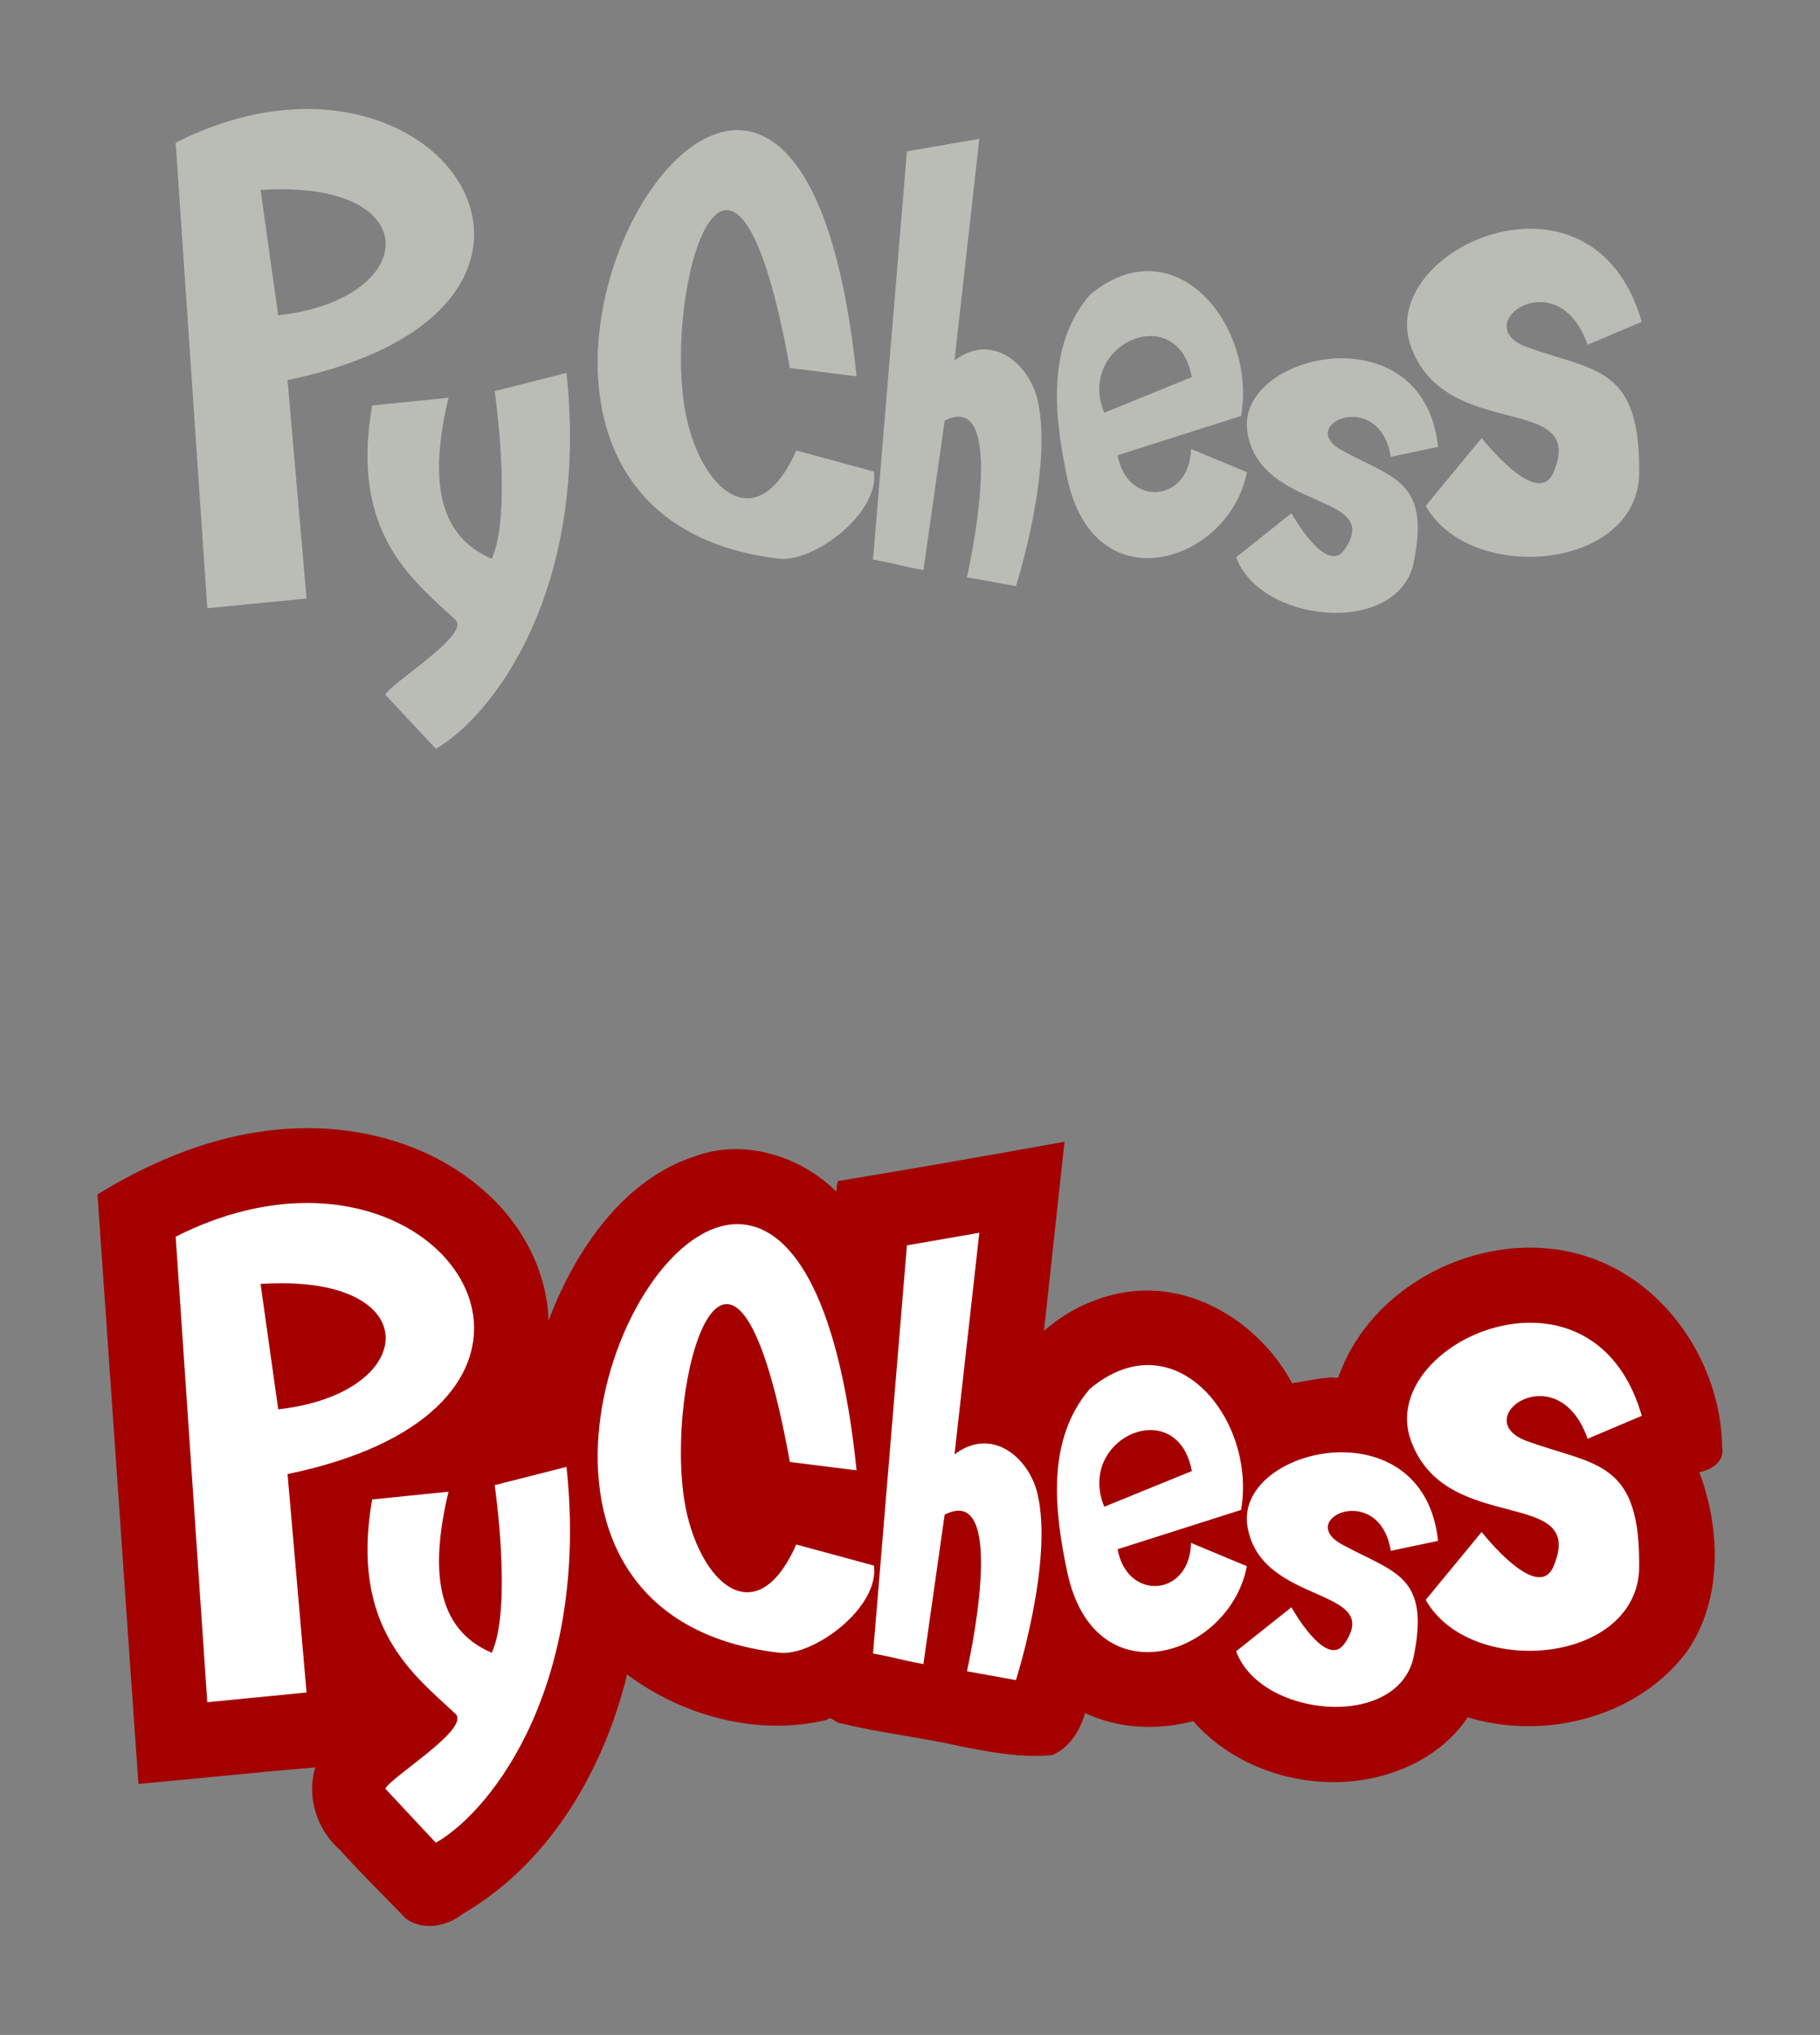 <?xml version="1.0" encoding="UTF-8" standalone="no"?>
<!-- Created with Inkscape (http://www.inkscape.org/) -->

<svg
   xmlns:dc="http://purl.org/dc/elements/1.1/"
   xmlns:cc="http://creativecommons.org/ns#"
   xmlns:rdf="http://www.w3.org/1999/02/22-rdf-syntax-ns#"
   xmlns:svg="http://www.w3.org/2000/svg"
   xmlns="http://www.w3.org/2000/svg"
   xmlns:sodipodi="http://sodipodi.sourceforge.net/DTD/sodipodi-0.dtd"
   xmlns:inkscape="http://www.inkscape.org/namespaces/inkscape"
   width="1335.885"
   height="1493.486"
   id="svg2"
   version="1.1"
   inkscape:version="0.47pre0 r21549"
   sodipodi:docname="Rysunek.svg"
   inkscape:output_extension="org.inkscape.output.svg.inkscape">
  <rect width="100%" height="100%" fill="#808080" stroke="none"/>
  <defs
     id="defs4">
    <inkscape:perspective
       sodipodi:type="inkscape:persp3d"
       inkscape:vp_x="0 : 526.18109 : 1"
       inkscape:vp_y="0 : 1000 : 0"
       inkscape:vp_z="744.09448 : 526.18109 : 1"
       inkscape:persp3d-origin="372.04724 : 350.78739 : 1"
       id="perspective10" />
  </defs>
  <sodipodi:namedview
     id="base"
     pagecolor="#ffffff"
     bordercolor="#666666"
     borderopacity="1.0"
     inkscape:pageopacity="0.0"
     inkscape:pageshadow="2"
     inkscape:zoom="0.175"
     inkscape:cx="9.5466367"
     inkscape:cy="1218.1977"
     inkscape:document-units="px"
     inkscape:current-layer="layer1"
     showgrid="false"
     inkscape:window-width="1680"
     inkscape:window-height="912"
     inkscape:window-x="0"
     inkscape:window-y="37"
     inkscape:window-maximized="1" />
  <g
     inkscape:label="Layer 1"
     inkscape:groupmode="layer"
     id="layer1"
     transform="translate(1438.875,-682.129)">
    <path
       style="font-size:204.779px;font-style:normal;font-variant:normal;font-weight:bold;font-stretch:normal;fill:#babdb6;fill-opacity:1;stroke:none;font-family:Impact;-inkscape-font-specification:Impact Bold"
       d="m -1309.931,786.854 c 0,0 23.21,341.667 23.21,341.667 0,0 72.851,-7.128 72.851,-7.128 0,0 -13.949,-160.324 -13.949,-160.324 254.784,-52.6 110.816,-271.8 -82.112,-174.215 z m 62.32,34.654 c 123.284,-7.963 117.199,80.559 12.927,92.034 l -12.927,-92.034 z"
       id="path3076"
       sodipodi:nodetypes="cccccccc" />
    <path
       style="font-size:204.779px;font-style:normal;font-variant:normal;font-weight:bold;font-stretch:normal;fill:#babdb6;fill-opacity:1;stroke:none;font-family:Impact;-inkscape-font-specification:Impact Bold"
       d="m -1023.056,955.805 c 16.715,158.209 -53.239,251.324 -95.925,275.859 0,0 -37.074,-39.688 -37.074,-39.688 4.429,-8.947 63.081,-44.153 51.395,-55.052 -30.884,-28.803 -77.499,-63.289 -61.069,-157.211 0,0 56.037,-5.671 56.037,-5.671 -13.169,55.576 -10.172,100.345 31.756,118.188 15.266,-33.566 2.148,-123.014 2.148,-123.014 0,0 52.731,-13.41 52.731,-13.41 z"
       id="path3072"
       sodipodi:nodetypes="cscsccccc" />
    <path
       style="font-size:204.779px;font-style:normal;font-variant:normal;font-weight:bold;font-stretch:normal;fill:#babdb6;fill-opacity:1;stroke:none;font-family:Impact;-inkscape-font-specification:Impact Bold"
       d="m -810.142,958.333 c 0,0 -48.97,-6.13 -48.97,-6.13 -40.069,-222.349 -89.744,-73.132 -78.299,22.126 7.523,62.613 52.175,108.169 83.011,38.43 0,0 57.005,15.47 57.005,15.47 4.11,31.009 -44.621,66.89 -69.589,63.956 -308.621,-36.271 9.279,-593.111 56.842,-133.852 z"
       id="path3070"
       sodipodi:nodetypes="ccsccsc" />
    <path
       style="font-size:204.779px;font-style:normal;font-variant:normal;font-weight:bold;font-stretch:normal;fill:#babdb6;fill-opacity:1;stroke:none;font-family:Impact;-inkscape-font-specification:Impact Bold"
       d="m -738.27,946.665 c 27.262,-20.781 54.386,2.1 60.8,28.36 12.193,49.918 -15.694,137.273 -15.694,137.273 0,0 -35.983,-6.519 -35.983,-6.519 0,0 31.908,-139.625 -16.334,-114.907 0,0 -15.598,109.639 -15.598,109.639 -16.85,-3.053 -20.149,-4.685 -37,-7.738 0,0 24.889,-299.568 24.889,-299.568 0,0 53.143,-9.208 53.143,-9.208 0,0 -18.222,162.668 -18.222,162.668 z"
       id="path3068"
       sodipodi:nodetypes="csccccccsc" />
    <path
       style="font-size:204.779px;font-style:normal;font-variant:normal;font-weight:bold;font-stretch:normal;fill:#babdb6;fill-opacity:1;stroke:none;font-family:Impact;-inkscape-font-specification:Impact Bold"
       d="m -638.977,898.604 c -32.045,37.349 -25.968,89.664 -16.616,134.034 20.041,95.079 119.439,61.777 131.927,-3.969 0,0 -41.011,-17.087 -41.011,-17.087 -0.769,39.678 -46.902,43.046 -53.89,4.682 l 90.664,-28.887 c 11.433,-66.266 -48.773,-140.956 -111.075,-88.774 z m 74.922,60.248 -64.334,26.221 c -20.693,-50.668 53.801,-83.152 64.334,-26.221 z"
       id="path3066"
       sodipodi:nodetypes="cszccccccc" />
    <path
       style="font-size:204.779px;font-style:normal;font-variant:normal;font-weight:bold;font-stretch:normal;fill:#babdb6;fill-opacity:1;stroke:none;font-family:Impact;-inkscape-font-specification:Impact Bold"
       d="m -383.348,1010.103 c 0,0 -34.632,7.298 -34.632,7.298 -8.548,-51.243 -70.177,-23.538 -36.013,-4.79 38.137,20.927 65.719,22.218 52.337,84.386 -13.584,52.122 -112.189,42.395 -129.883,-5.88 0,0 40.57,-32.309 40.57,-32.309 0,0 25.588,46.19 39.001,26.692 28.867,-41.962 -61.577,-27.599 -71.26,-85.871 -9.683,-58.272 129.256,-89.948 139.879,10.473 z"
       id="text3050"
       sodipodi:nodetypes="ccscccszc" />
    <path
       sodipodi:nodetypes="ccscccszc"
       id="path3105"
       d="m -233.828,918.31 c 0,0 -39.73,16.851 -39.73,16.851 -21.976,-62.937 -89.301,-14.333 -44.154,1.864 50.396,18.081 83.669,13.645 81.934,95.225 -4.282,68.918 -124.401,78.308 -156.631,21.138 0,0 41.09,-49.793 41.09,-49.793 0,0 41.19,52.797 52.753,25.182 24.884,-59.429 -79.951,-21.362 -104.897,-92.94 -24.946,-71.578 133.894,-142.214 169.636,-17.527 z"
       style="font-size:204.779px;font-style:normal;font-variant:normal;font-weight:bold;font-stretch:normal;fill:#babdb6;fill-opacity:1;stroke:none;font-family:Impact;-inkscape-font-specification:Impact Bold" />
    <path
       style="font-size:204.779px;font-style:normal;font-variant:normal;font-weight:bold;font-stretch:normal;fill:#a40000;fill-opacity:1;stroke:none;font-family:Impact;-inkscape-font-specification:Impact Bold"
       d="m -1216.609,1510.17 c -53.797,0.689 -105.423,20.67 -150.708,48.571 10.118,144.206 19.924,288.434 30.049,432.639 43.304,-3.881 86.536,-8.55 129.867,-12.134 -6.765,21.468 1.237,45.933 17.972,60.554 15.738,17.332 32.498,33.93 48.728,50.649 12.806,9.046 30.453,5.259 41.98,-4.003 60.884,-35.523 99.765,-99.885 117.92,-166.746 1.114,-2.789 1.459,-5.803 2.014,-8.76 41.376,30.8 96.209,45.679 146.997,33.403 2.894,-3.526 6.678,3.066 10.349,2.57 29.114,7.219 59.214,10.251 88.434,17.059 21.844,4.19 44.111,8.438 66.414,6.21 12.772,-5.235 20.486,-18.086 24.196,-30.799 24.498,11.626 53.472,12.807 79.369,5.888 43.419,49.897 127.325,60.507 180.436,19.664 8.153,-6.352 15.356,-13.941 21.02,-22.447 56.808,17.277 125.305,-0.081 161.165,-48.606 26.202,-38.228 24.397,-89.82 8.815,-131.33 8.545,-1.414 18.729,-7.82 16.809,-17.844 -0.719,-61.425 -41.051,-122.283 -100.551,-140.806 -70.734,-22.14 -155.546,18.016 -180.773,87.881 -0.275,3.236 -5.5,0.365 -7.78,1.499 -8.964,0.595 -17.739,2.753 -26.623,4.033 -22.137,-41.665 -68.753,-72.688 -117.334,-67.504 -23.929,2.714 -46.716,13.209 -64.744,29.068 5.061,-46.258 10.071,-92.522 15.06,-138.788 -55.321,9.984 -110.695,19.689 -166.161,28.835 -1.152,2.434 -1.143,5.139 -1.285,7.78 -26.406,-26.237 -67.66,-39.073 -103.601,-26.052 -43.129,13.927 -74.096,51.058 -94.244,90.276 -5.082,9.868 -9.524,20.012 -13.39,30.419 -1.206,-37.415 -20.398,-72.436 -48.54,-96.321 -35.929,-31.287 -84.512,-45.711 -131.86,-44.859 z m 169.302,198.53 0.036,-0.071 -0.036,0.071 z m -2.819,2.605 c 2.362,0.029 2.051,-0.107 0,0 z m -0.178,0.143 c 0.057,-0.057 0.228,-0.228 0,0 z"
       id="path3294" />
    <path
       style="font-size:204.779px;font-style:normal;font-variant:normal;font-weight:bold;font-stretch:normal;fill:#ffffff;fill-opacity:1;stroke:none;font-family:Impact;-inkscape-font-specification:Impact Bold"
       d="m -1212.719,1565.022 c -29.476,-0.117 -62.546,7.197 -97.213,24.732 l 23.197,341.672 72.874,-7.137 -13.954,-160.308 c 209.003,-43.148 149.66,-198.423 15.096,-198.958 z m 315.228,15.524 c -91.649,-0.161 -188.897,288.764 30.513,314.55 24.968,2.934 73.701,-32.943 69.591,-63.952 l -57.029,-15.489 c -30.835,69.74 -75.486,24.178 -83.009,-38.435 -11.446,-95.257 38.23,-244.475 78.298,-22.126 l 48.999,6.138 c -13.749,-132.755 -50.099,-180.62 -87.363,-180.686 z m 177.438,6.353 -53.139,9.207 -24.874,299.561 c 16.85,3.053 20.122,4.691 36.972,7.744 l 15.595,-109.632 c 48.242,-24.718 16.345,114.914 16.345,114.914 l 35.973,6.495 c 0,0 27.896,-87.336 15.703,-137.254 -6.414,-26.26 -33.514,-49.152 -60.776,-28.372 l 18.201,-162.664 z m -511.081,37.008 c 106.011,0.668 95.852,81.601 -3.533,92.538 l -12.954,-92.038 c 5.779,-0.373 11.274,-0.532 16.488,-0.5 z m 913.386,29.014 c -50.535,1.148 -100.533,43.329 -85.721,85.829 24.946,71.578 129.77,33.501 104.886,92.93 -11.563,27.614 -52.746,-25.195 -52.746,-25.195 l -41.076,49.82 c 32.23,57.17 152.35,47.755 156.632,-21.163 1.735,-81.58 -31.543,-77.134 -81.938,-95.214 -45.147,-16.198 22.169,-64.793 44.145,-1.856 l 39.756,-16.844 c -14.52,-50.654 -49.361,-69.091 -83.937,-68.306 z m -278.648,31.048 c -13.476,0.034 -27.973,5.292 -42.575,17.523 -32.045,37.349 -25.983,89.672 -16.63,134.042 20.041,95.079 119.449,61.785 131.937,-3.961 l -41.005,-17.094 c -0.769,39.678 -46.9,43.039 -53.888,4.675 l 90.646,-28.871 c 8.754,-50.735 -24.461,-106.422 -68.484,-106.313 z m 1.891,47.714 c 13.546,-0.043 26.491,8.735 30.441,30.085 l -64.309,26.194 c -12.933,-31.667 11.29,-56.208 33.867,-56.279 z m 140.145,16.309 c -37.224,0.127 -74.021,23.574 -68.877,54.531 9.683,58.272 100.135,43.902 71.268,85.864 -13.413,19.498 -39.006,-26.659 -39.006,-26.659 l -40.577,32.297 c 17.694,48.275 116.318,58.01 129.902,5.888 13.382,-62.167 -14.217,-63.474 -52.354,-84.401 -34.164,-18.748 27.461,-46.461 36.009,4.782 l 34.653,-7.28 c -4.98,-47.073 -38.174,-65.135 -71.018,-65.023 z m -568.68,10.706 -52.746,13.418 c 0,0 13.125,89.449 -2.141,123.015 -41.929,-17.843 -44.931,-62.62 -31.762,-118.197 l -56.029,5.674 c -16.429,93.922 30.177,128.4 61.061,157.203 11.686,10.899 -46.961,46.119 -51.39,55.066 l 37.079,39.684 c 42.686,-24.534 112.643,-117.655 95.928,-275.864 z"
       id="path3279" />
  </g>
</svg>
